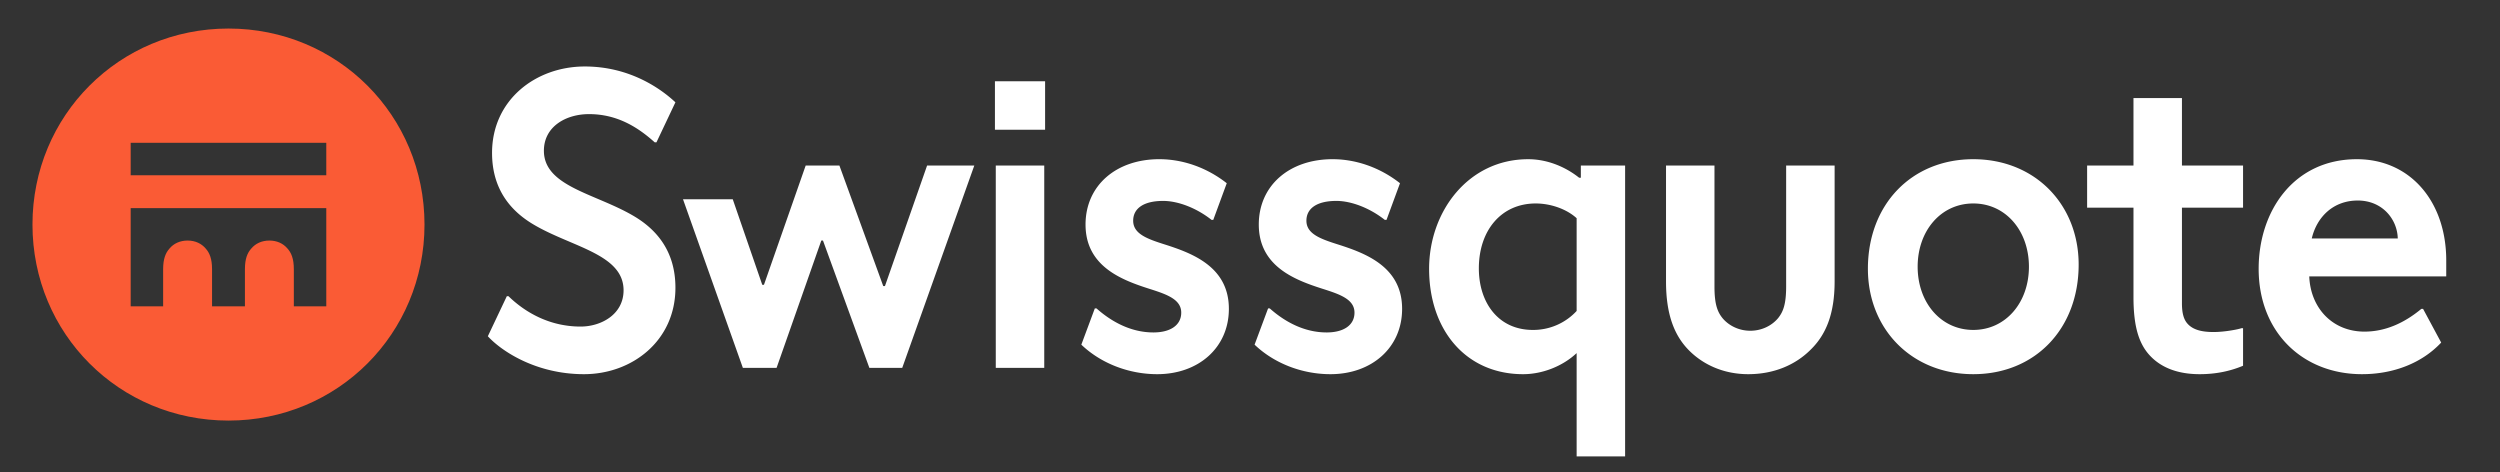 <svg version="1.1" baseProfile="tiny" id="vectorized" xmlns="http://www.w3.org/2000/svg" x="0" y="0" viewBox="0 0 180 34" xml:space="preserve"><rect x="0" y="0" width="180" height="34" fill="#333333" stroke="none"/><path fill="#FA5B35" d="M16.451 2.055c7.861 0 14.113 6.252 14.113 14.113 0 7.86-6.252 14.113-14.113 14.113S2.338 24.028 2.338 16.167c0-7.86 6.252-14.112 14.113-14.112zm7.041 10.562V10.28H9.409v2.337h14.083zm-2.337 9.438h2.337v-7.071H9.409v7.071h2.337v-2.671c0-.758.183-1.184.456-1.487.303-.364.759-.577 1.305-.577.546 0 1.001.212 1.305.577.273.303.456.729.456 1.487v2.671h2.367v-2.671c0-.758.182-1.184.456-1.487.303-.364.758-.577 1.305-.577s1.001.212 1.305.577c.273.303.456.729.456 1.487v2.671z"/><path fill="#FFF" d="M39.161 10.856c0 2.549 3.642 3.065 6.374 4.643 1.699.971 3.096 2.55 3.096 5.22 0 3.824-3.126 6.222-6.586 6.222s-5.949-1.669-6.92-2.731l1.366-2.883h.121c1.153 1.123 2.914 2.186 5.189 2.186 1.487 0 3.096-.88 3.096-2.61 0-2.58-3.642-3.096-6.373-4.674-1.7-.971-3.096-2.549-3.096-5.22 0-3.824 3.156-6.222 6.677-6.222 3.308 0 5.554 1.669 6.525 2.58l-1.366 2.883h-.122c-1.184-1.062-2.671-2.033-4.734-2.033-1.638-.001-3.247.879-3.247 2.639zm16.753 15.63h-2.428l-4.31-12.14h3.582l2.125 6.161h.121l3.005-8.589h2.428l3.157 8.68h.122l3.035-8.68h3.399l-5.189 14.568h-2.367l-3.339-9.166h-.121l-3.22 9.166zM75.247 9.339h-3.612v-3.49h3.612v3.49zm-.061 17.147h-3.49V11.918h3.49v14.568zm8.133.455c-2.063 0-4.066-.789-5.463-2.125l.971-2.61h.122c1.093.971 2.488 1.73 4.097 1.73 1.214 0 2.003-.516 2.003-1.426 0-.941-1.002-1.305-2.246-1.7-2.003-.637-4.644-1.609-4.644-4.644 0-2.792 2.185-4.704 5.311-4.704 1.7 0 3.43.607 4.856 1.73l-.971 2.64h-.122c-1.032-.819-2.367-1.366-3.49-1.366-1.365 0-2.154.516-2.154 1.426 0 .941 1.001 1.305 2.246 1.7 2.003.638 4.644 1.608 4.644 4.644 0 2.793-2.185 4.705-5.16 4.705zm12.474 0c-2.063 0-4.066-.789-5.463-2.125l.972-2.61h.121c1.093.971 2.489 1.73 4.097 1.73 1.214 0 2.003-.516 2.003-1.426 0-.941-1.002-1.305-2.246-1.7-2.003-.637-4.644-1.609-4.644-4.644 0-2.792 2.186-4.704 5.312-4.704 1.699 0 3.429.607 4.855 1.73l-.971 2.64h-.122c-1.032-.819-2.368-1.366-3.49-1.366-1.366 0-2.155.516-2.155 1.426 0 .941 1.001 1.305 2.246 1.7 2.003.638 4.644 1.608 4.644 4.644.001 2.793-2.184 4.705-5.159 4.705zm18.028-14.142v-.88h3.187V32.86h-3.49v-7.436c-1.002.94-2.458 1.517-3.854 1.517-4.127 0-6.768-3.187-6.768-7.587 0-4.127 2.823-7.891 7.132-7.891 1.335 0 2.641.516 3.672 1.335h.121zm-.303 2.913c-.729-.668-1.882-1.062-2.944-1.062-2.488 0-4.097 1.942-4.097 4.674 0 2.458 1.396 4.431 3.885 4.431a4.249 4.249 0 0 0 3.156-1.366v-6.677zm6.434-3.794h3.49v8.71c0 1.274.212 1.821.577 2.276.455.546 1.184.91 2.003.91s1.548-.364 2.003-.91c.364-.456.577-1.002.577-2.276v-8.71h3.49v8.346c0 2.367-.638 3.854-1.73 4.917-1.092 1.093-2.64 1.76-4.491 1.76-1.7 0-3.187-.637-4.249-1.699-1.062-1.062-1.669-2.58-1.669-4.978v-8.346zm14.537 7.436c0-4.644 3.156-7.891 7.587-7.891s7.587 3.247 7.587 7.587c0 4.644-3.156 7.891-7.587 7.891s-7.587-3.247-7.587-7.587zm7.588-4.704c-2.337 0-4.006 1.973-4.006 4.552 0 2.58 1.669 4.553 4.006 4.553s4.006-1.973 4.006-4.553c0-2.579-1.669-4.552-4.006-4.552zm19.423 8.983v2.701c-.94.395-1.973.607-3.125.607-1.549 0-2.701-.455-3.49-1.244-.851-.85-1.275-2.094-1.275-4.31v-6.434h-3.338v-3.035h3.338V7.062h3.49v4.856h4.4v3.035h-4.4v6.889c0 .759.152 1.184.395 1.457.425.485 1.123.607 1.882.607.789 0 1.729-.182 2.003-.273h.12zm12.96-1.396 1.305 2.428c-1.365 1.457-3.399 2.276-5.706 2.276-4.248 0-7.436-3.004-7.436-7.587 0-4.188 2.55-7.891 7.072-7.891 3.854 0 6.434 3.065 6.434 7.284V19.9h-9.863c.091 2.276 1.669 3.976 3.976 3.976 1.487 0 2.853-.607 4.097-1.639h.121zm-1.821-5.068c-.03-1.366-1.093-2.731-2.883-2.731-1.761 0-2.944 1.184-3.309 2.731h6.192z"/></svg>